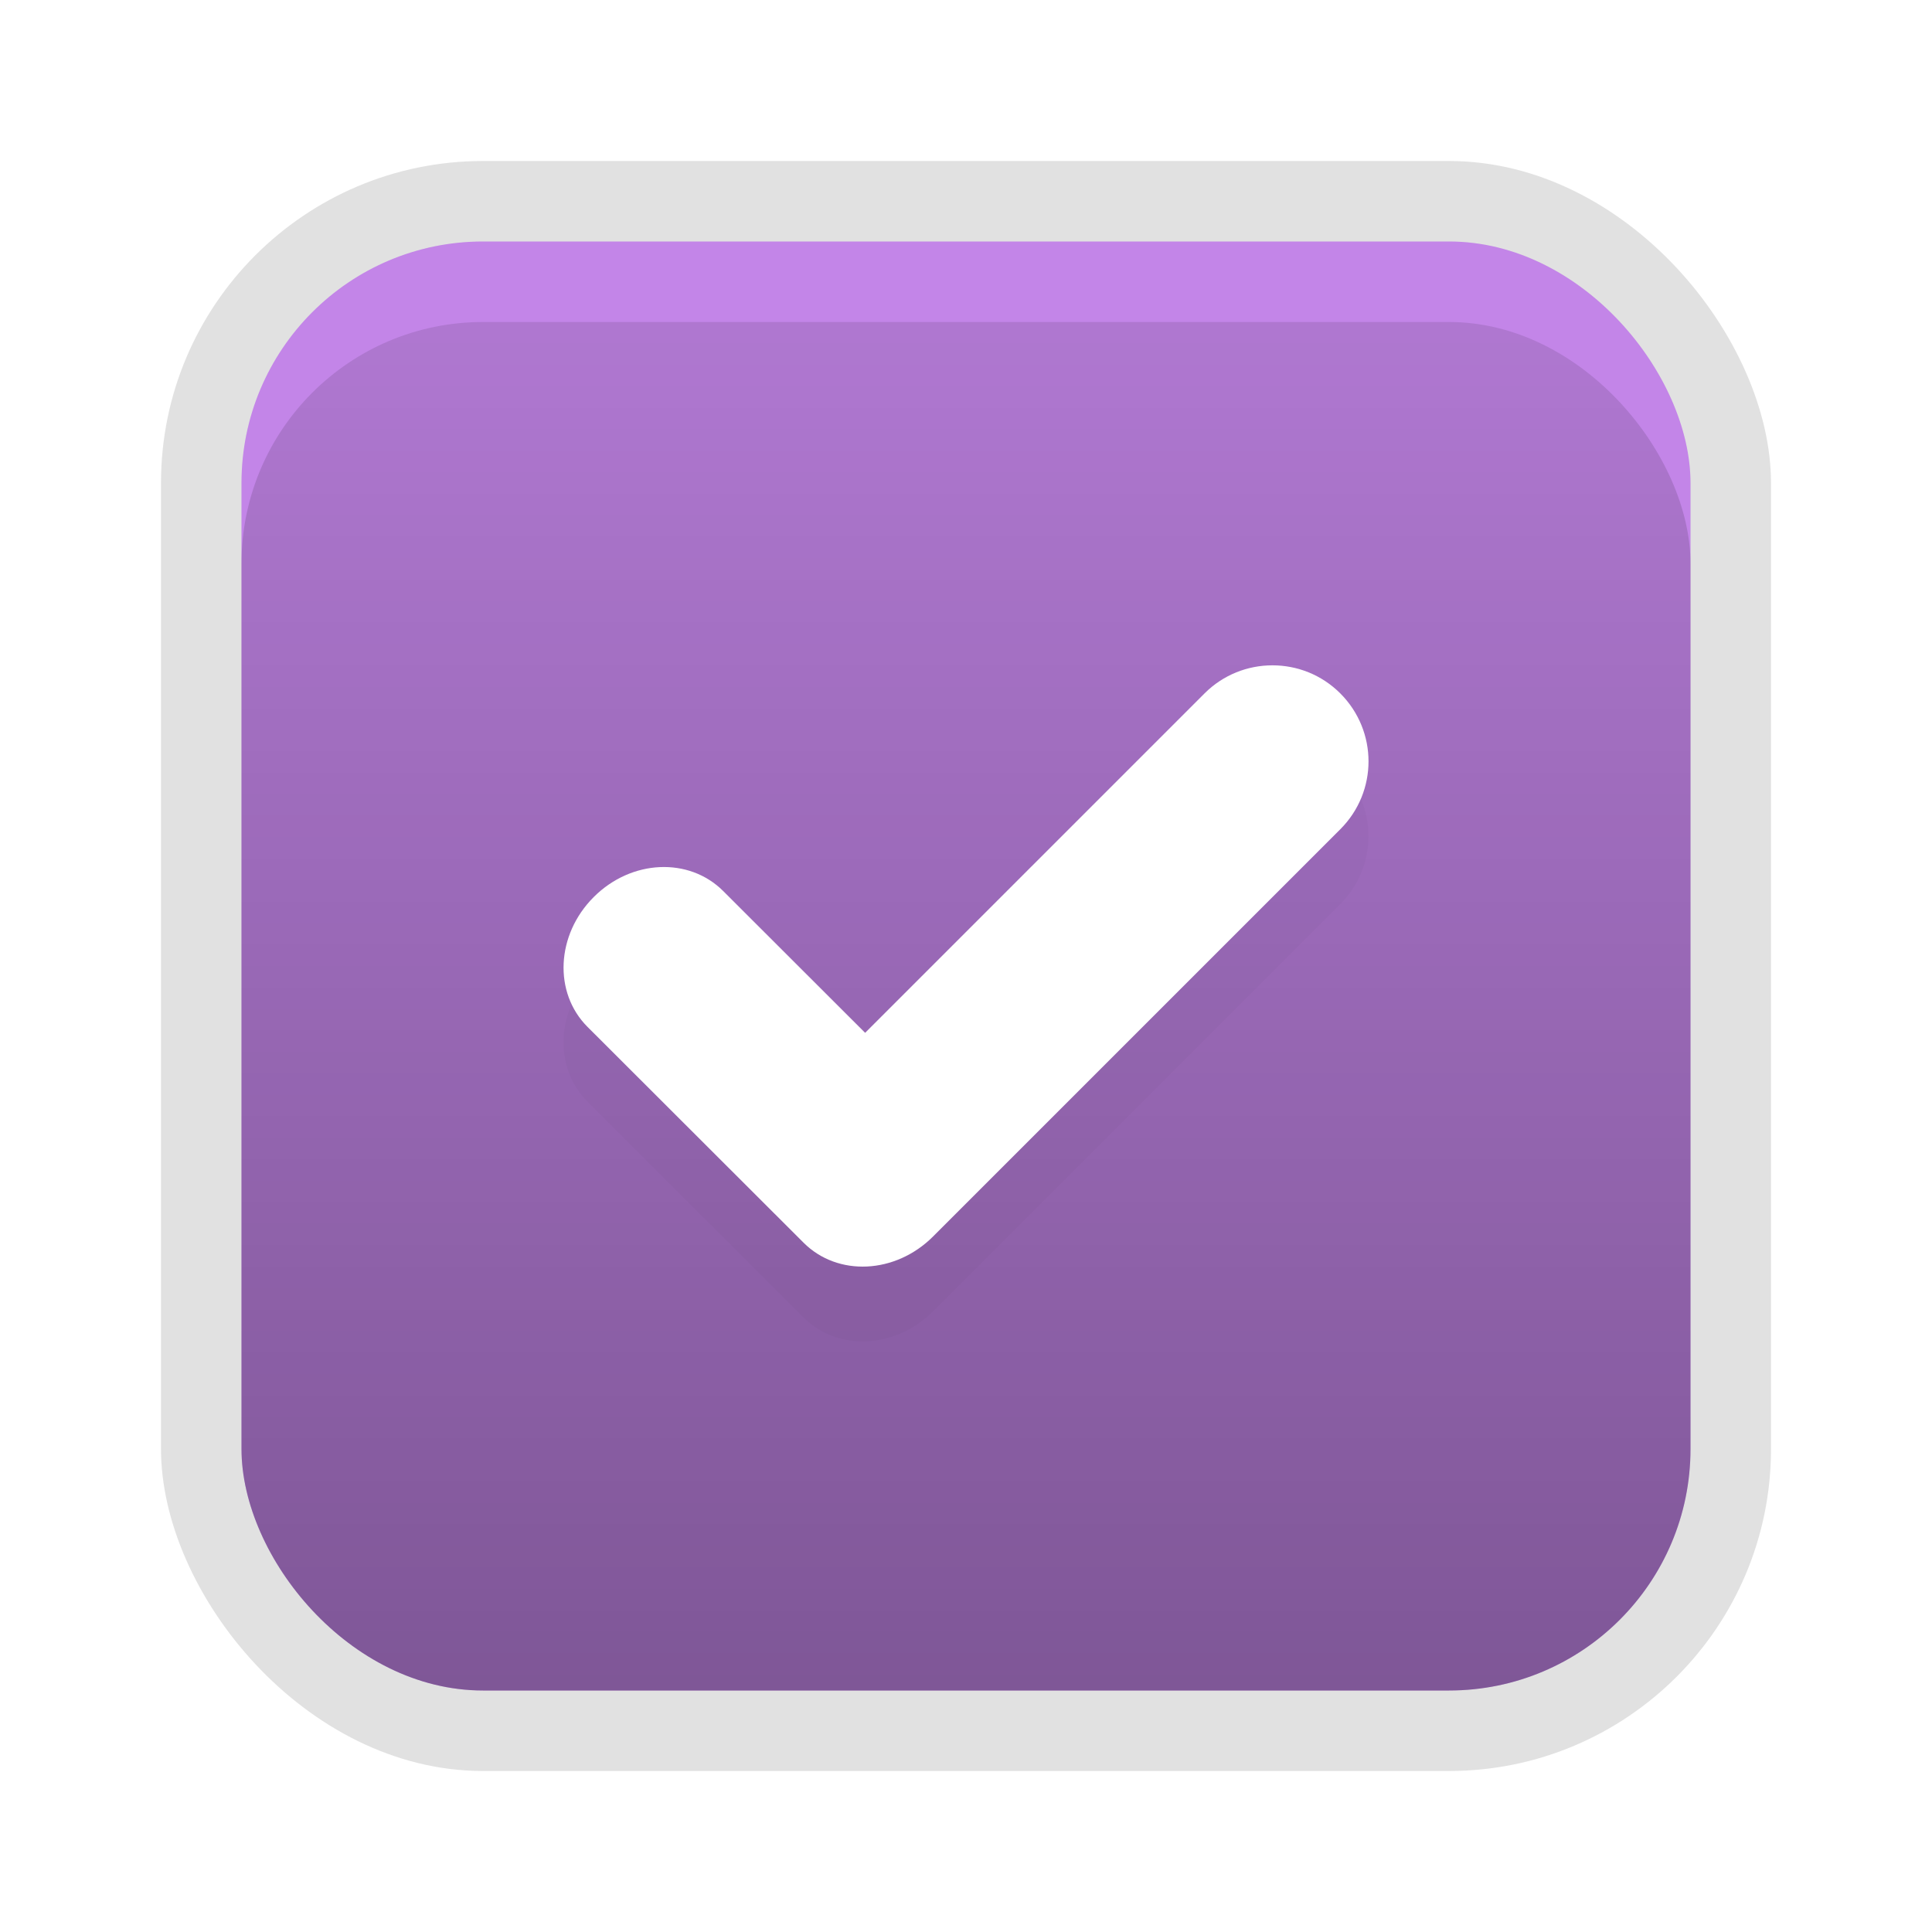 
        <svg width="24" height="24" version="1.1" viewBox="0 0 24 24" xmlns="http://www.w3.org/2000/svg">
        <defs>
        <filter id="filter946" x="-.094" y="-.126" width="1.189" height="1.253" color-interpolation-filters="sRGB">
        <feGaussianBlur stdDeviation="0.393"/>
        </filter>
        <linearGradient id="linearGradient866" x1="11" x2="11" y1="21" y2="4" gradientUnits="userSpaceOnUse">
        <stop stop-color="#000000" stop-opacity=".35" offset="0"/>
        <stop stop-color="#000000" stop-opacity=".1" offset="1"/>
        </linearGradient>
        </defs>
        <rect x="4" y="4" width="16" height="16" fill="none"/>
        <rect x="2" y="2" width="20" height="20" rx="4" ry="4" opacity=".12"/>
        <rect x="3" y="3" width="18" height="18" rx="3" ry="3" fill="#bc78e5e5"/>
        <rect x="3" y="3" width="18" height="18" rx="3" ry="3" fill="#ffffff" opacity=".1"/>
        <rect x="3" y="4" width="18" height="17" rx="3" ry="3" fill="url(#linearGradient866)"/>
        <rect transform="rotate(45)" x="13.79" y="1.183" width="3" height="1" fill-opacity="0"/>
        <path d="m15.806 9.194c-0.305 0-0.61 0.116-0.843 0.349l-4.216 4.216-1.763-1.761c-0.425-0.425-1.142-0.393-1.609 0.075-0.467 0.467-0.502 1.187-0.077 1.612l2.607 2.604 0.077 0.077c0.425 0.425 1.142 0.39 1.609-0.077l5.059-5.059c0.467-0.467 0.467-1.219 0-1.687-0.234-0.234-0.538-0.349-0.843-0.349z" fill="#000000" filter="url(#filter946)" opacity=".15"/>
        <path d="m15.806 8.265c-0.305 0-0.61 0.116-0.843 0.349l-4.216 4.216-1.763-1.761c-0.425-0.425-1.142-0.393-1.609 0.075-0.467 0.467-0.502 1.187-0.077 1.612l2.607 2.604 0.077 0.077c0.425 0.425 1.142 0.39 1.609-0.077l5.059-5.059c0.467-0.467 0.467-1.219 0-1.687-0.234-0.234-0.538-0.349-0.843-0.349z" fill="#ffffff"/>
        </svg>
        